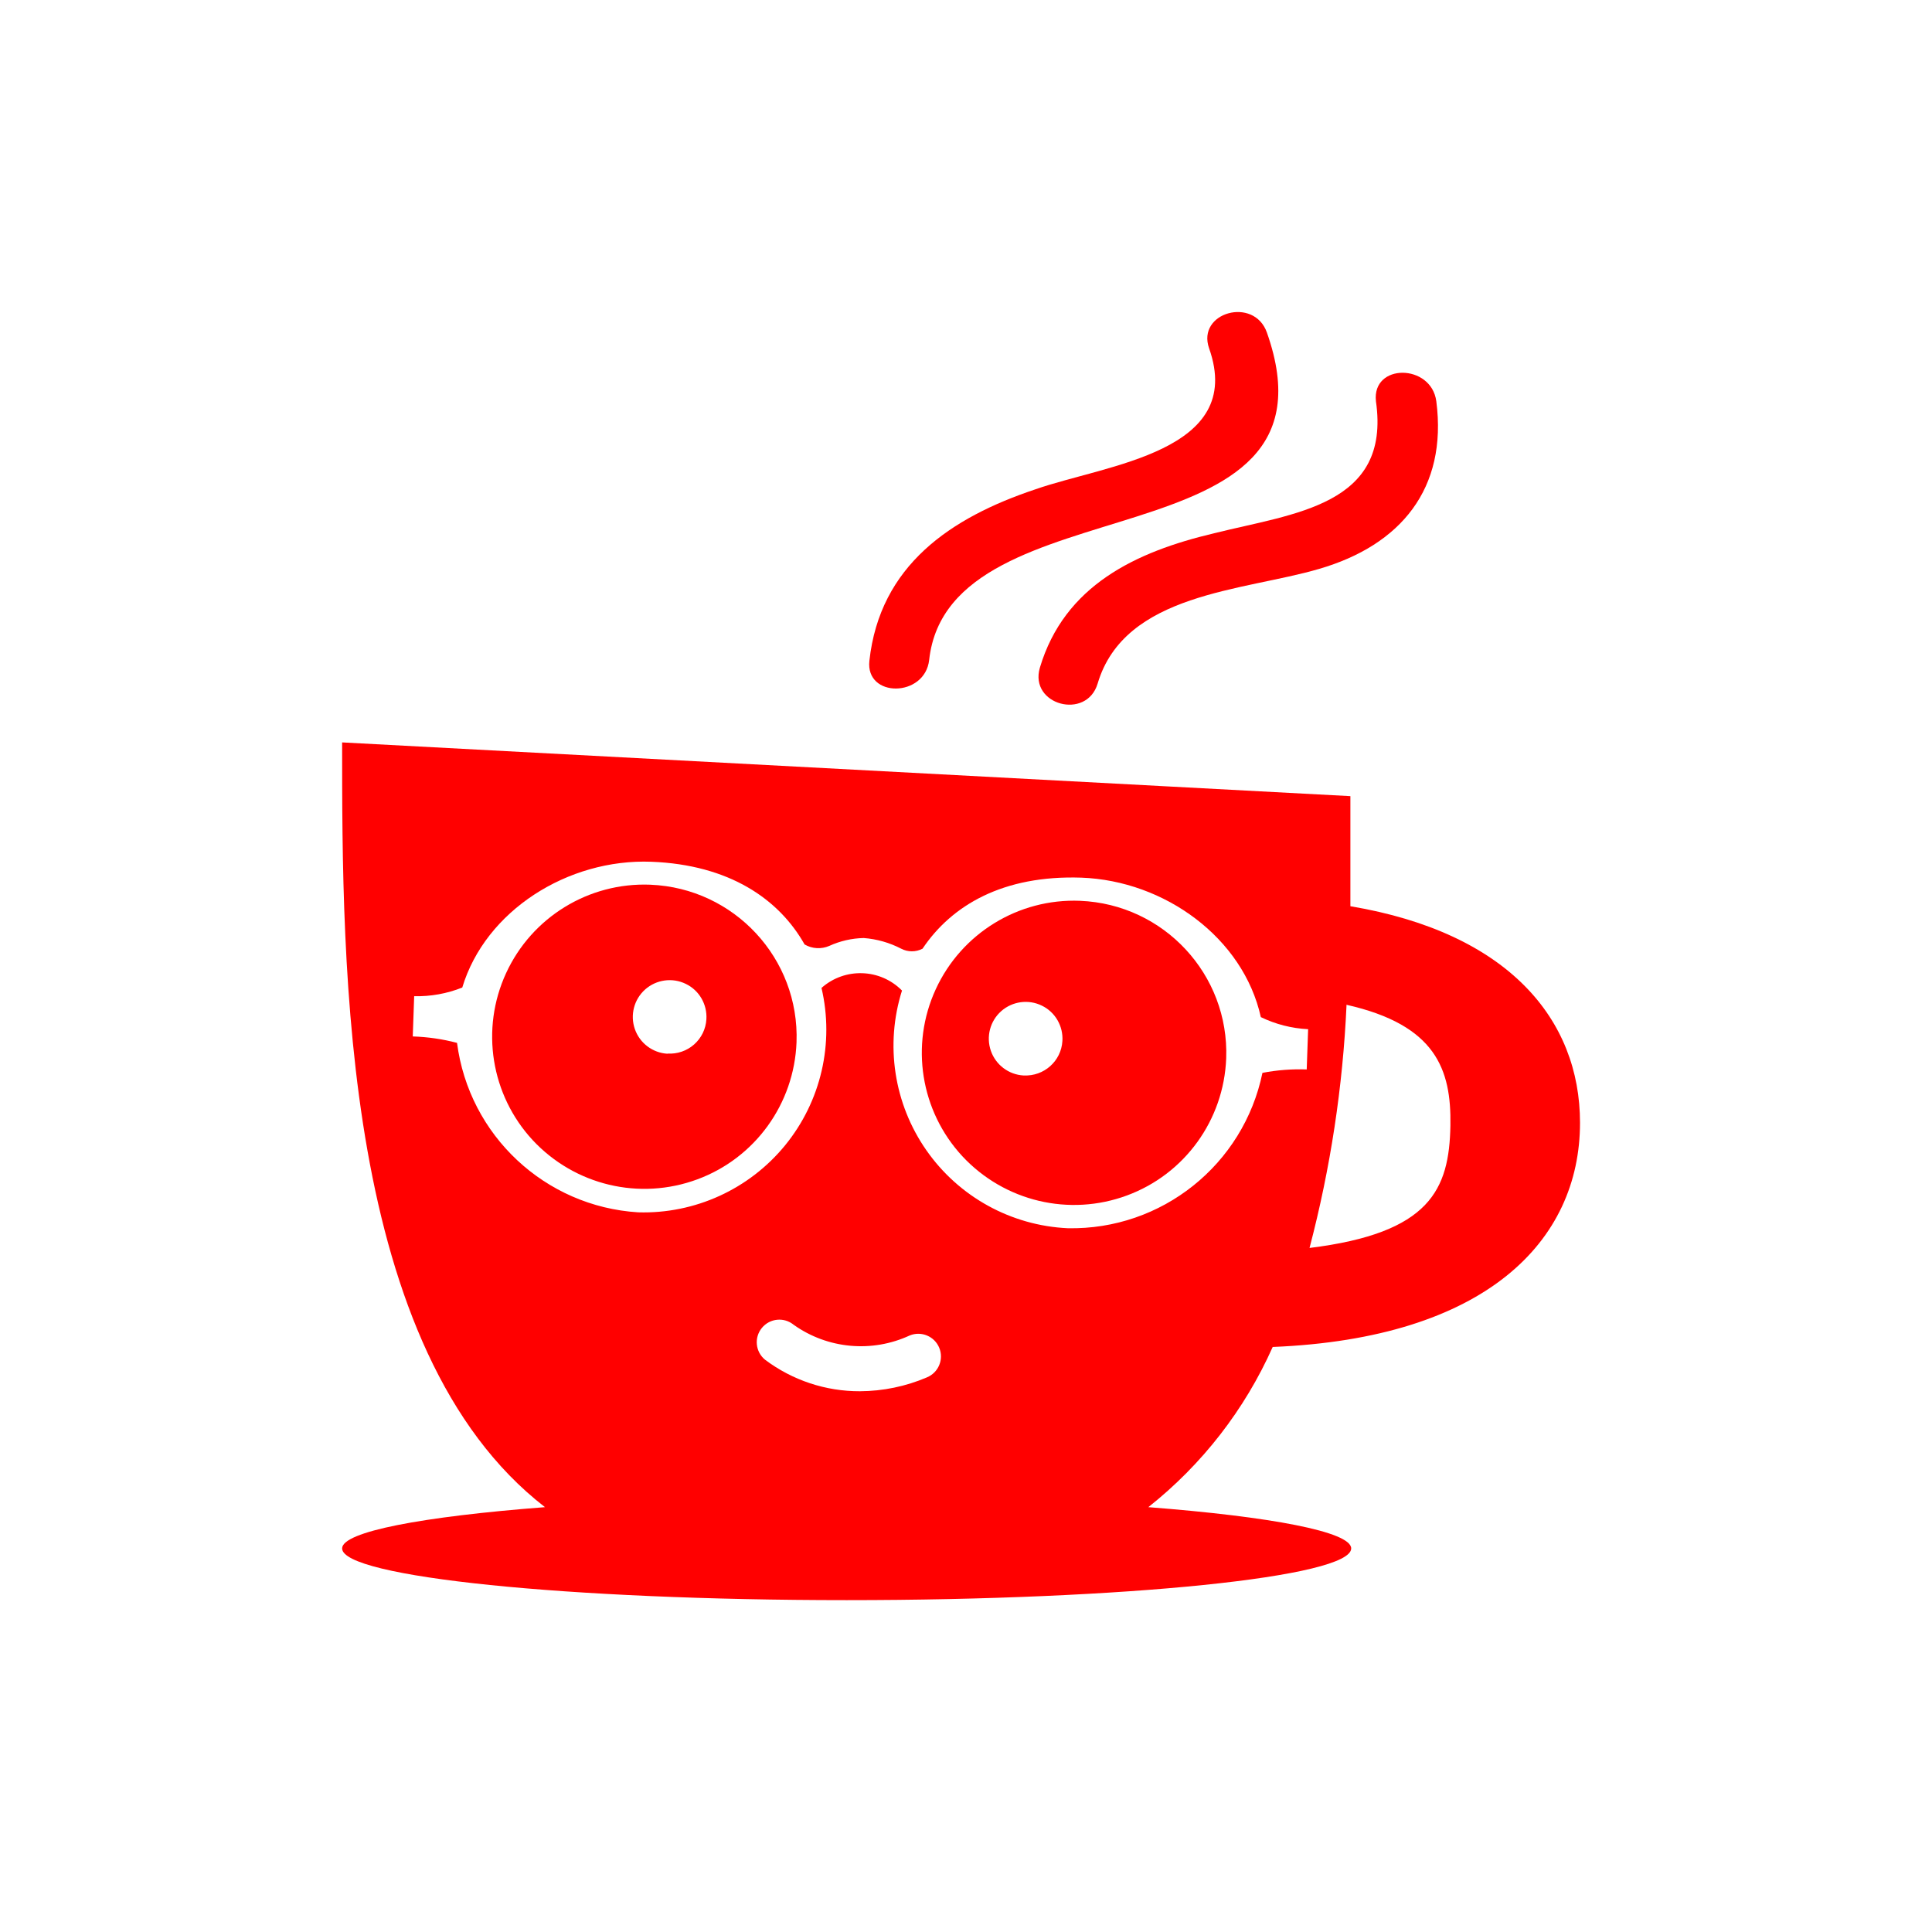 <svg xmlns="http://www.w3.org/2000/svg" viewBox="0 0 96 96" class="primary barista icon">
  <g fill="#F00">
    <path d="M46.17 32.79c1-9.05 20.93-4.53 16.78-16.27-.64-1.8-3.5-1-2.87.79 1.82 5.15-5.1 5.77-8.62 7-4.23 1.41-7.74 3.79-8.26 8.52-.21 1.86 2.76 1.84 2.97-.04z"/>
    <path d="M60.32 26.5c-3.89.92-7.43 2.59-8.65 6.68-.54 1.85 2.32 2.62 2.87.79 1.34-4.52 7.26-4.6 11-5.7 4.07-1.18 6.39-4 5.83-8.33-.25-1.88-3.21-1.9-3 0 .75 5.19-4.06 5.56-8.05 6.56zm2.92 40.43c10.57-.43 15.27-5.24 15.27-11.14 0-5.13-3.55-9.44-11.41-10.76v-5.47L17 36.89c0 11.23 0 30.2 10.08 38-6.11.47-10.08 1.22-10.08 2.05 0 1.42 11.22 2.57 25.07 2.57s25.07-1.15 25.07-2.57c0-.83-4-1.58-10.08-2.05 2.672-2.116 4.792-4.847 6.18-7.96zm3.68-17c4.41 1 5.2 3.19 5.15 6-.06 3.18-1 5.34-7 6.08 1.04-3.957 1.657-8.013 1.84-12.1l.01.02zM46.06 68.44c-1.053.45-2.185.684-3.33.69-1.703.006-3.36-.546-4.72-1.57-.478-.395-.545-1.102-.15-1.58s1.102-.545 1.58-.15c1.686 1.196 3.884 1.398 5.76.53.574-.237 1.233.036 1.47.61.237.574-.036 1.233-.61 1.47zm7-7.41c-2.818-.13-5.416-1.56-7.03-3.875-1.614-2.313-2.06-5.246-1.21-7.935-1.087-1.1-2.844-1.156-4-.13.644 2.746-.024 5.635-1.808 7.82-1.785 2.183-4.483 3.414-7.302 3.33-4.63-.288-8.405-3.82-9-8.42-.72-.19-1.457-.296-2.2-.32l.07-2c.817.02 1.63-.127 2.39-.43 1.15-3.82 5.25-6.41 9.4-6.25 3.85.15 6.33 1.84 7.61 4.11.375.218.832.244 1.23.07.538-.245 1.12-.378 1.71-.39.65.05 1.282.23 1.86.53.332.173.728.173 1.06 0 1.45-2.16 4-3.66 7.89-3.53 4.15.15 8.05 3 8.92 6.93.735.356 1.534.56 2.35.6l-.07 2c-.737-.026-1.475.03-2.2.17-.943 4.566-5.008 7.812-9.67 7.72z"/>
    <path d="M32.31 43.96c-3.057-.12-5.885 1.616-7.163 4.395-1.28 2.78-.756 6.056 1.324 8.3 2.09 2.243 5.31 3.01 8.18 1.946 2.87-1.06 4.81-3.75 4.928-6.81.153-4.16-3.094-7.66-7.26-7.83zm.86 8.4c-.74-.042-1.382-.526-1.625-1.227-.243-.7-.04-1.478.515-1.97.555-.49 1.352-.6 2.018-.274.666.32 1.07 1.02 1.022 1.76-.028.48-.248.93-.61 1.25-.362.32-.837.482-1.32.452zm20.49-7.6c-3.057-.12-5.885 1.616-7.163 4.395-1.28 2.78-.756 6.056 1.324 8.3 2.09 2.243 5.31 3.01 8.18 1.946 2.87-1.06 4.81-3.75 4.928-6.81.153-4.16-3.094-7.66-7.26-7.83zm-2.8 8.68c-.74-.042-1.382-.526-1.625-1.227-.243-.7-.04-1.478.515-1.97.555-.49 1.352-.6 2.018-.274.666.32 1.07 1.02 1.022 1.76-.06 1-.918 1.76-1.92 1.71h-.01z"/>
  </g>
</svg>